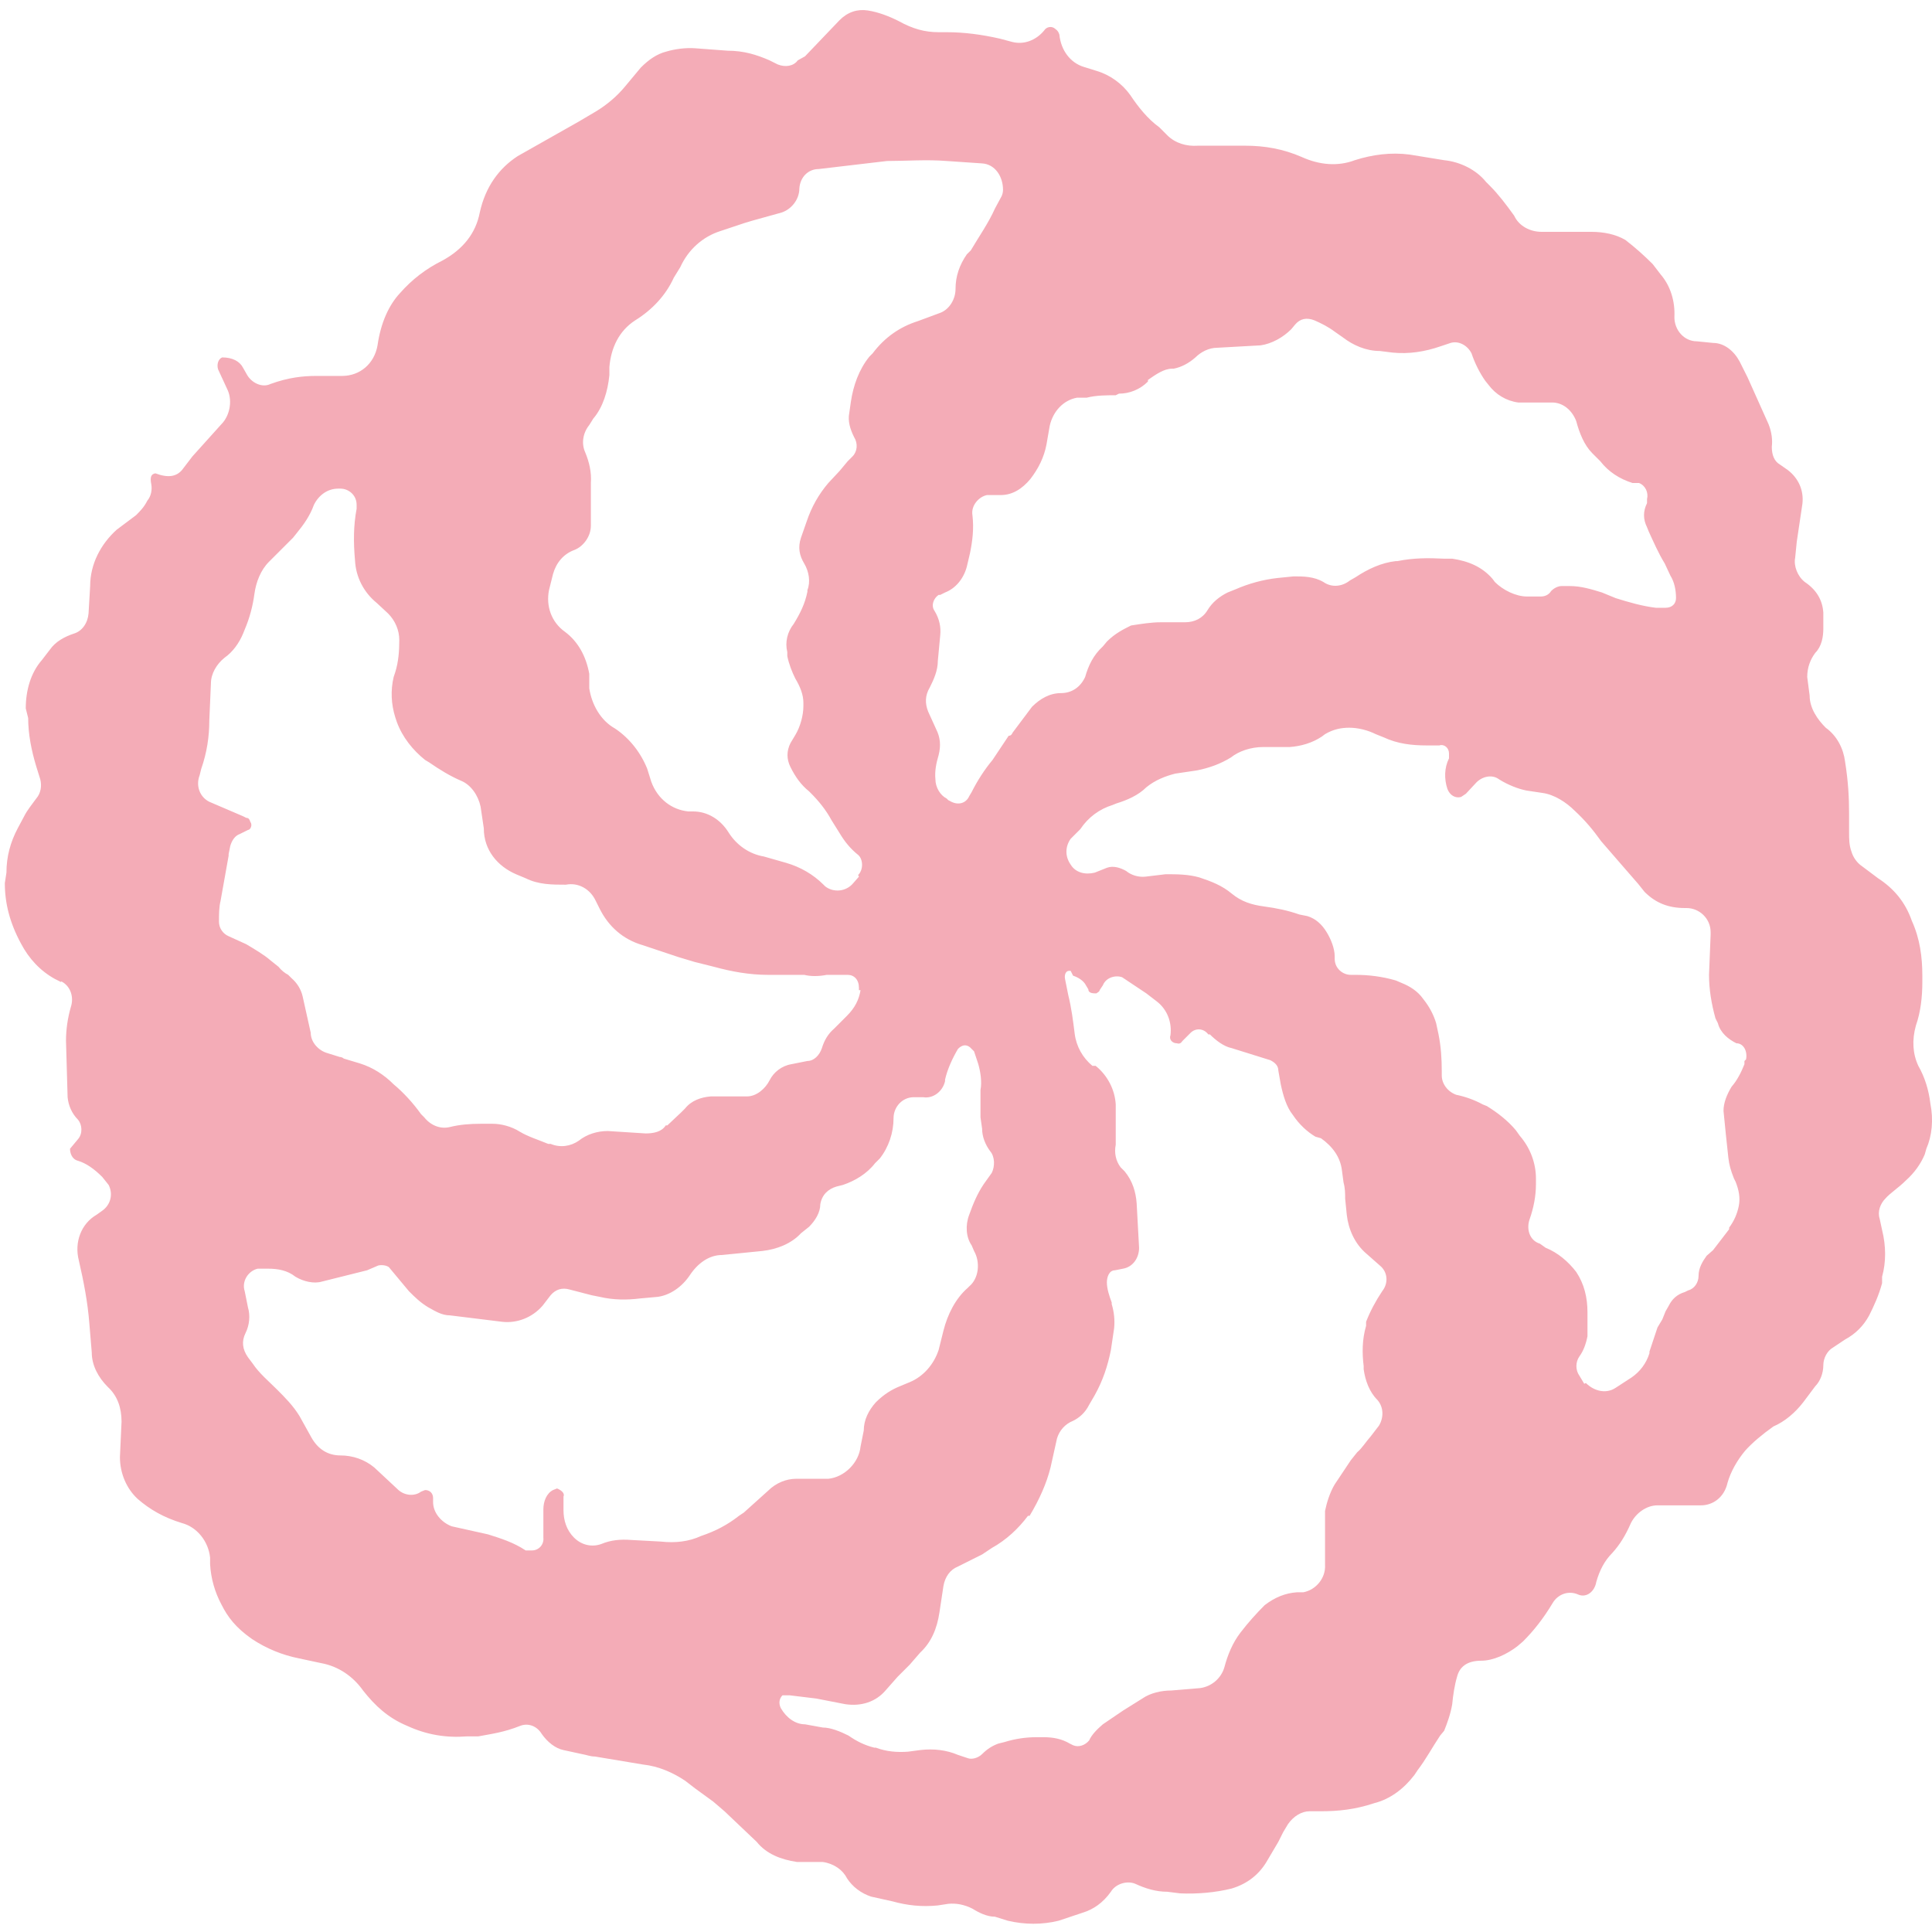 <svg width="24" height="24" xmlns="http://www.w3.org/2000/svg">
 <title/>

 <g>
  <title>background</title>
  <rect fill="none" id="canvas_background" height="402" width="582" y="-1" x="-1"/>
 </g>
 <g>
  <title fill="#f4acb7">Layer 1</title>
  <path fill="#f4acb7" id="svg_1" d="m0.76,12.2l-0.08,-0.04c-0.18,-0.1 -0.32,-0.25 -0.42,-0.44c-0.14,-0.26 -0.2,-0.5 -0.2,-0.75l0.02,-0.13c0,-0.2 0.05,-0.38 0.14,-0.55l0.08,-0.15c0.04,-0.08 0.1,-0.15 0.15,-0.22c0.06,-0.07 0.07,-0.16 0.05,-0.24l-0.05,-0.16c-0.06,-0.2 -0.1,-0.4 -0.1,-0.6l-0.03,-0.12c0,-0.22 0.06,-0.44 0.2,-0.6l0.1,-0.13c0.07,-0.1 0.18,-0.16 0.3,-0.2c0.1,-0.03 0.17,-0.13 0.18,-0.25l0.02,-0.34c0,-0.27 0.13,-0.52 0.33,-0.7l0.24,-0.18c0.05,-0.05 0.1,-0.1 0.14,-0.18c0.05,-0.06 0.06,-0.14 0.05,-0.2c-0.02,-0.1 0,-0.13 0.05,-0.14c0.16,0.06 0.26,0.04 0.33,-0.04l0.13,-0.17l0.36,-0.4c0.1,-0.1 0.14,-0.28 0.08,-0.42l-0.12,-0.26c-0.02,-0.06 0,-0.13 0.05,-0.15c0.13,0 0.22,0.05 0.26,0.13l0.04,0.07c0.06,0.12 0.2,0.18 0.3,0.13c0.22,-0.08 0.4,-0.1 0.57,-0.1l0.32,0c0.22,0 0.4,-0.15 0.44,-0.38c0.04,-0.28 0.14,-0.5 0.28,-0.65c0.15,-0.17 0.32,-0.3 0.52,-0.4c0.26,-0.14 0.42,-0.34 0.47,-0.6c0.07,-0.32 0.24,-0.55 0.47,-0.7l0.76,-0.43l0.22,-0.13c0.13,-0.08 0.25,-0.18 0.35,-0.3l0.2,-0.24c0.1,-0.1 0.2,-0.17 0.32,-0.2c0.1,-0.03 0.24,-0.05 0.36,-0.04l0.4,0.03c0.2,0 0.36,0.05 0.52,0.12l0.1,0.05c0.1,0.04 0.2,0.02 0.25,-0.05l0.09,-0.05l0.43,-0.45c0.1,-0.1 0.22,-0.14 0.35,-0.12c0.13,0.02 0.26,0.07 0.38,0.13c0.18,0.1 0.33,0.14 0.5,0.14l0.1,0c0.22,0 0.44,0.03 0.66,0.08l0.15,0.04c0.15,0.04 0.3,-0.02 0.4,-0.14c0.03,-0.05 0.1,-0.06 0.14,-0.02c0.03,0.02 0.04,0.04 0.05,0.07c0.02,0.2 0.14,0.35 0.3,0.4l0.16,0.05c0.17,0.05 0.32,0.16 0.42,0.3c0.1,0.15 0.22,0.3 0.36,0.4l0.1,0.1c0.1,0.1 0.24,0.14 0.38,0.13l0.59,0c0.24,0 0.47,0.04 0.7,0.14c0.22,0.1 0.45,0.12 0.66,0.04c0.22,-0.07 0.45,-0.1 0.68,-0.07l0.43,0.07c0.2,0.02 0.4,0.12 0.52,0.27l0.05,0.05c0.1,0.1 0.2,0.23 0.3,0.37c0.06,0.13 0.2,0.2 0.34,0.2l0.62,0c0.15,0 0.3,0.03 0.42,0.1c0.13,0.1 0.24,0.2 0.34,0.3l0.1,0.13c0.12,0.14 0.18,0.33 0.17,0.53c0,0.16 0.12,0.3 0.28,0.3l0.2,0.02c0.14,0 0.26,0.1 0.33,0.23l0.1,0.2l0.26,0.58c0.04,0.1 0.05,0.2 0.04,0.28c0,0.1 0.03,0.18 0.1,0.22l0.1,0.07c0.13,0.1 0.2,0.25 0.18,0.42l-0.07,0.47l-0.02,0.2c-0.02,0.1 0.03,0.23 0.12,0.3c0.15,0.1 0.22,0.23 0.23,0.38l0,0.2c0,0.1 -0.02,0.22 -0.1,0.3c-0.06,0.08 -0.1,0.18 -0.1,0.3l0.03,0.23c0,0.16 0.1,0.3 0.2,0.4c0.14,0.1 0.22,0.26 0.24,0.42c0.04,0.25 0.05,0.45 0.05,0.65l0,0.23c0,0.08 0,0.16 0.03,0.24c0.02,0.07 0.07,0.14 0.13,0.18l0.2,0.15c0.2,0.13 0.34,0.3 0.42,0.53c0.1,0.22 0.13,0.45 0.13,0.68l0,0.08c0,0.18 -0.02,0.37 -0.08,0.54c-0.05,0.18 -0.04,0.35 0.03,0.5c0.08,0.14 0.13,0.3 0.15,0.47c0.04,0.2 0.02,0.4 -0.05,0.56l-0.02,0.07c-0.05,0.12 -0.13,0.23 -0.23,0.32c-0.1,0.1 -0.2,0.16 -0.26,0.23c-0.06,0.06 -0.1,0.16 -0.07,0.25l0.03,0.14c0.05,0.2 0.05,0.4 0,0.58l0,0.08c-0.04,0.15 -0.1,0.28 -0.16,0.4c-0.07,0.13 -0.17,0.23 -0.3,0.3l-0.15,0.1c-0.07,0.04 -0.12,0.13 -0.12,0.22c0,0.1 -0.04,0.2 -0.1,0.26l-0.15,0.2c-0.1,0.13 -0.23,0.24 -0.37,0.3c-0.14,0.1 -0.26,0.2 -0.35,0.3c-0.1,0.12 -0.18,0.26 -0.22,0.4c-0.04,0.18 -0.18,0.28 -0.33,0.28l-0.54,0c-0.14,0 -0.27,0.1 -0.33,0.22c-0.07,0.16 -0.14,0.27 -0.23,0.37c-0.1,0.1 -0.16,0.22 -0.2,0.36c-0.02,0.12 -0.12,0.2 -0.22,0.16c-0.13,-0.06 -0.26,0 -0.32,0.1c-0.12,0.2 -0.24,0.35 -0.37,0.48l-0.07,0.06c-0.13,0.1 -0.3,0.18 -0.45,0.18c-0.18,0 -0.27,0.08 -0.3,0.2c-0.03,0.1 -0.05,0.23 -0.06,0.34c-0.02,0.12 -0.06,0.23 -0.1,0.33l-0.05,0.06c-0.1,0.15 -0.18,0.3 -0.28,0.43l-0.04,0.06c-0.13,0.17 -0.3,0.3 -0.5,0.35c-0.24,0.08 -0.45,0.1 -0.66,0.1l-0.14,0c-0.1,0 -0.2,0.06 -0.27,0.16l-0.06,0.1l-0.06,0.12l-0.13,0.22c-0.1,0.18 -0.25,0.3 -0.45,0.36c-0.2,0.05 -0.43,0.07 -0.64,0.06l-0.16,-0.02c-0.14,0 -0.27,-0.04 -0.4,-0.1c-0.1,-0.04 -0.24,0 -0.3,0.1c-0.1,0.14 -0.22,0.22 -0.35,0.26l-0.3,0.1c-0.2,0.05 -0.42,0.05 -0.63,0l-0.16,-0.05c-0.1,0 -0.2,-0.05 -0.28,-0.1c-0.1,-0.05 -0.2,-0.07 -0.3,-0.06l-0.13,0.02c-0.2,0.02 -0.38,0 -0.56,-0.05l-0.27,-0.06c-0.12,-0.04 -0.23,-0.12 -0.3,-0.23c-0.05,-0.1 -0.16,-0.18 -0.3,-0.2l-0.32,0c-0.2,-0.03 -0.38,-0.1 -0.5,-0.25l-0.4,-0.38l-0.14,-0.12l-0.22,-0.16l-0.13,-0.1c-0.15,-0.1 -0.33,-0.18 -0.52,-0.2l-0.6,-0.1c-0.06,0 -0.1,-0.02 -0.16,-0.03l-0.23,-0.05c-0.1,-0.02 -0.2,-0.1 -0.27,-0.2c-0.06,-0.1 -0.17,-0.14 -0.27,-0.1c-0.2,0.08 -0.36,0.1 -0.52,0.13l-0.14,0c-0.26,0.02 -0.5,-0.02 -0.74,-0.13c-0.24,-0.1 -0.4,-0.25 -0.55,-0.44c-0.12,-0.17 -0.3,-0.3 -0.52,-0.34l-0.28,-0.06c-0.2,-0.04 -0.4,-0.12 -0.58,-0.24c-0.2,-0.14 -0.3,-0.27 -0.38,-0.43c-0.08,-0.15 -0.13,-0.32 -0.14,-0.5l0,-0.08c-0.02,-0.2 -0.16,-0.38 -0.35,-0.43c-0.23,-0.07 -0.4,-0.17 -0.55,-0.3c-0.14,-0.13 -0.22,-0.32 -0.22,-0.52l0.02,-0.44c0,-0.17 -0.05,-0.32 -0.17,-0.43c-0.12,-0.12 -0.2,-0.27 -0.2,-0.43l-0.03,-0.36c-0.02,-0.26 -0.07,-0.52 -0.13,-0.78c-0.06,-0.23 0.03,-0.46 0.22,-0.57l0.07,-0.05c0.1,-0.07 0.14,-0.2 0.08,-0.32l-0.08,-0.1c-0.1,-0.1 -0.2,-0.17 -0.3,-0.2c-0.08,-0.02 -0.1,-0.1 -0.1,-0.15l0.1,-0.12c0.06,-0.07 0.05,-0.18 0,-0.24c-0.08,-0.08 -0.12,-0.18 -0.13,-0.28l-0.02,-0.7c0,-0.14 0.02,-0.28 0.06,-0.42c0.04,-0.12 0,-0.26 -0.12,-0.32l0,0.01zm9.9,-1.33c0.07,-0.07 0.06,-0.2 0,-0.25c-0.1,-0.08 -0.17,-0.17 -0.23,-0.27l-0.1,-0.16c-0.07,-0.13 -0.16,-0.24 -0.26,-0.34l-0.02,-0.02c-0.1,-0.08 -0.17,-0.18 -0.23,-0.3c-0.05,-0.1 -0.05,-0.2 0,-0.3l0.06,-0.1c0.06,-0.1 0.1,-0.24 0.1,-0.36l0,-0.04c0,-0.1 -0.04,-0.2 -0.1,-0.3c-0.04,-0.08 -0.08,-0.18 -0.1,-0.28l0,-0.05c-0.03,-0.12 0,-0.25 0.08,-0.35c0.08,-0.13 0.14,-0.25 0.17,-0.4l0,-0.02c0.04,-0.1 0.02,-0.23 -0.04,-0.33s-0.08,-0.2 -0.04,-0.32l0.07,-0.2c0.06,-0.18 0.15,-0.34 0.27,-0.48l0.14,-0.15l0.1,-0.12l0.06,-0.06c0.06,-0.06 0.07,-0.16 0.02,-0.24c-0.05,-0.1 -0.08,-0.2 -0.06,-0.3l0.02,-0.14c0.03,-0.2 0.1,-0.4 0.23,-0.56l0.04,-0.04c0.15,-0.2 0.34,-0.33 0.56,-0.4l0.27,-0.1c0.12,-0.04 0.2,-0.17 0.2,-0.3c0,-0.16 0.05,-0.3 0.14,-0.43l0.05,-0.05c0.1,-0.17 0.22,-0.34 0.3,-0.52l0.07,-0.13c0.02,-0.03 0.03,-0.07 0.03,-0.1c0,-0.17 -0.1,-0.32 -0.26,-0.33l-0.44,-0.03c-0.25,-0.02 -0.5,0 -0.74,0l-0.85,0.1c-0.13,0 -0.23,0.1 -0.24,0.24c0,0.14 -0.1,0.26 -0.22,0.3l-0.36,0.1l-0.1,0.03l-0.3,0.1c-0.22,0.07 -0.4,0.23 -0.5,0.45l-0.08,0.13c-0.1,0.22 -0.27,0.4 -0.48,0.53c-0.2,0.13 -0.3,0.34 -0.32,0.58l0,0.1c-0.02,0.2 -0.08,0.4 -0.2,0.54l-0.05,0.08c-0.08,0.1 -0.1,0.23 -0.05,0.34c0.05,0.12 0.08,0.25 0.07,0.38l0,0.53c0,0.14 -0.1,0.26 -0.2,0.3c-0.14,0.05 -0.23,0.16 -0.27,0.3l-0.05,0.2c-0.04,0.2 0.03,0.4 0.2,0.52c0.16,0.12 0.26,0.3 0.3,0.52l0,0.18c0.03,0.2 0.14,0.4 0.32,0.5c0.18,0.12 0.32,0.3 0.4,0.5l0.05,0.16c0.08,0.22 0.26,0.35 0.46,0.37l0.06,0c0.18,0 0.34,0.1 0.44,0.26c0.1,0.16 0.26,0.27 0.44,0.3l0.28,0.08c0.17,0.05 0.33,0.14 0.46,0.27l0.02,0.02c0.1,0.08 0.26,0.07 0.35,-0.04l0.07,-0.08l-0.01,-0.02zm1.14,-0.92c0.1,0.06 0.2,0.03 0.24,-0.06l0.03,-0.05c0.07,-0.14 0.16,-0.28 0.26,-0.4l0.2,-0.3c0.03,0 0.04,-0.02 0.05,-0.04l0.24,-0.32c0.1,-0.1 0.22,-0.17 0.36,-0.17c0.13,0 0.24,-0.07 0.3,-0.2c0.04,-0.14 0.1,-0.27 0.22,-0.38l0.05,-0.06c0.1,-0.1 0.2,-0.15 0.3,-0.2c0.13,-0.02 0.25,-0.04 0.37,-0.04l0.3,0c0.12,0 0.22,-0.05 0.28,-0.15c0.06,-0.1 0.15,-0.17 0.25,-0.22l0.1,-0.04c0.16,-0.07 0.34,-0.12 0.52,-0.14l0.2,-0.02c0.12,0 0.25,0 0.37,0.07c0.1,0.07 0.23,0.06 0.33,-0.02l0.07,-0.04c0.15,-0.1 0.32,-0.18 0.5,-0.2l0.02,0c0.2,-0.04 0.38,-0.04 0.58,-0.03l0.1,0c0.2,0.03 0.37,0.1 0.5,0.25l0.03,0.04c0.1,0.1 0.26,0.18 0.4,0.18l0.17,0c0.05,0 0.1,-0.02 0.13,-0.07c0.03,-0.03 0.08,-0.06 0.13,-0.06l0.1,0c0.14,0 0.27,0.04 0.4,0.08l0.17,0.07c0.16,0.05 0.33,0.1 0.5,0.12l0.12,0c0.08,0 0.13,-0.05 0.13,-0.12c0,-0.1 -0.02,-0.2 -0.07,-0.28l-0.07,-0.15c-0.08,-0.13 -0.14,-0.27 -0.2,-0.4l-0.02,-0.05c-0.05,-0.1 -0.05,-0.2 0,-0.3l0,-0.05c0.02,-0.08 -0.02,-0.17 -0.1,-0.2l-0.08,0c-0.16,-0.05 -0.3,-0.14 -0.4,-0.27l-0.1,-0.1c-0.1,-0.1 -0.16,-0.25 -0.2,-0.4c-0.05,-0.13 -0.16,-0.23 -0.3,-0.23l-0.42,0c-0.15,-0.02 -0.28,-0.1 -0.37,-0.22l-0.04,-0.05c-0.07,-0.1 -0.13,-0.22 -0.17,-0.34c-0.05,-0.1 -0.16,-0.16 -0.26,-0.13l-0.12,0.04c-0.2,0.07 -0.4,0.1 -0.6,0.08l-0.16,-0.02c-0.17,0 -0.33,-0.07 -0.46,-0.17l-0.1,-0.07c-0.08,-0.06 -0.16,-0.1 -0.25,-0.14c-0.1,-0.04 -0.18,-0.02 -0.24,0.05l-0.05,0.06c-0.1,0.1 -0.24,0.18 -0.38,0.2l-0.54,0.03c-0.1,0 -0.2,0.05 -0.27,0.12c-0.08,0.07 -0.17,0.12 -0.27,0.14l-0.02,0c-0.1,0 -0.2,0.07 -0.3,0.14l0,0.02c-0.1,0.1 -0.23,0.15 -0.36,0.15l-0.04,0.02c-0.12,0 -0.24,0 -0.36,0.03l-0.12,0c-0.17,0.03 -0.3,0.17 -0.34,0.35l-0.04,0.23c-0.03,0.16 -0.1,0.3 -0.2,0.43c-0.1,0.12 -0.22,0.2 -0.37,0.2l-0.15,0l-0.02,0c-0.1,0.02 -0.2,0.13 -0.18,0.25c0.02,0.17 0,0.32 -0.03,0.47l-0.04,0.17c-0.04,0.15 -0.14,0.27 -0.27,0.32l-0.06,0.03l-0.02,0c-0.06,0.04 -0.1,0.13 -0.05,0.2c0.06,0.1 0.08,0.2 0.07,0.3l-0.03,0.32c0,0.12 -0.05,0.23 -0.1,0.33c-0.06,0.1 -0.06,0.2 -0.02,0.3l0.1,0.22c0.05,0.1 0.06,0.2 0.03,0.32c-0.03,0.1 -0.05,0.2 -0.04,0.3c0,0.1 0.06,0.2 0.14,0.24l0.02,0.02l0.02,0.01zm7.9,7.23c0.1,0.1 0.25,0.14 0.37,0.06l0.2,-0.13c0.1,-0.07 0.18,-0.17 0.22,-0.3l0,-0.02l0.1,-0.3l0.06,-0.1l0.04,-0.1l0.04,-0.07c0.04,-0.08 0.1,-0.14 0.2,-0.17l0.04,-0.02c0.08,-0.02 0.13,-0.1 0.13,-0.18c0,-0.1 0.05,-0.18 0.1,-0.25l0.08,-0.07l0.2,-0.26l0,-0.02c0.06,-0.08 0.1,-0.17 0.12,-0.27c0.02,-0.1 0,-0.2 -0.04,-0.3l-0.02,-0.04c-0.04,-0.1 -0.06,-0.17 -0.07,-0.26l-0.03,-0.28l-0.03,-0.3c0,-0.1 0.04,-0.2 0.1,-0.3c0.07,-0.08 0.12,-0.18 0.16,-0.28l0,-0.04l0.02,-0.02c0.02,-0.1 -0.03,-0.2 -0.12,-0.2c-0.1,-0.05 -0.2,-0.13 -0.23,-0.25l-0.03,-0.06c-0.05,-0.18 -0.08,-0.36 -0.08,-0.54l0.02,-0.5l0,-0.03c0,-0.17 -0.14,-0.3 -0.3,-0.3l-0.02,0c-0.2,0 -0.36,-0.06 -0.5,-0.2l-0.08,-0.1l-0.2,-0.23l-0.26,-0.3c-0.1,-0.14 -0.2,-0.26 -0.33,-0.38c-0.1,-0.1 -0.25,-0.2 -0.4,-0.22l-0.2,-0.03c-0.1,-0.02 -0.23,-0.07 -0.34,-0.14c-0.08,-0.06 -0.2,-0.04 -0.28,0.04l-0.13,0.14l-0.06,0.04c-0.07,0.02 -0.14,-0.02 -0.17,-0.1c-0.04,-0.12 -0.04,-0.26 0.02,-0.38l0,-0.06c0,-0.07 -0.06,-0.12 -0.12,-0.1l-0.16,0c-0.18,0 -0.36,-0.02 -0.53,-0.1l-0.1,-0.04c-0.1,-0.05 -0.22,-0.08 -0.33,-0.08c-0.1,0 -0.2,0.02 -0.3,0.08l-0.04,0.03c-0.12,0.08 -0.26,0.12 -0.4,0.13l-0.33,0c-0.15,0 -0.3,0.05 -0.4,0.13c-0.13,0.08 -0.27,0.13 -0.42,0.16l-0.27,0.04c-0.12,0.03 -0.25,0.08 -0.36,0.17c-0.1,0.1 -0.24,0.16 -0.37,0.2l-0.05,0.02c-0.16,0.05 -0.3,0.15 -0.4,0.3l-0.12,0.12c-0.07,0.1 -0.07,0.22 0,0.32c0.06,0.1 0.18,0.13 0.3,0.1l0.15,-0.06c0.08,-0.03 0.17,0 0.24,0.04c0.06,0.05 0.15,0.08 0.24,0.07l0.25,-0.03c0.14,0 0.28,0 0.42,0.04c0.15,0.05 0.28,0.1 0.4,0.2s0.25,0.14 0.4,0.16c0.15,0.02 0.3,0.05 0.44,0.1l0.1,0.02c0.1,0.03 0.18,0.1 0.24,0.2c0.05,0.08 0.1,0.2 0.1,0.3l0,0.03c0,0.12 0.1,0.2 0.2,0.2l0.06,0c0.16,0 0.33,0.02 0.5,0.07l0.07,0.03c0.1,0.04 0.2,0.1 0.27,0.2c0.08,0.1 0.13,0.2 0.16,0.3l0.03,0.14c0.03,0.15 0.04,0.3 0.04,0.46l0,0.05c0,0.1 0.07,0.2 0.18,0.24c0.1,0.02 0.22,0.06 0.33,0.12l0.05,0.02c0.13,0.08 0.26,0.18 0.36,0.3l0.05,0.07c0.13,0.15 0.2,0.34 0.2,0.53l0,0.07c0,0.15 -0.03,0.3 -0.08,0.44c-0.04,0.12 0,0.26 0.13,0.3l0.07,0.05c0.15,0.06 0.28,0.17 0.38,0.3c0.1,0.15 0.14,0.32 0.14,0.5l0,0.3c-0.02,0.1 -0.05,0.18 -0.1,0.25s-0.05,0.17 0,0.24l0.06,0.1l0.02,-0.01zm-6.4,-5.12l-0.02,0c-0.04,0 -0.06,0.05 -0.05,0.1l0.04,0.2c0.04,0.16 0.06,0.32 0.08,0.48c0.02,0.16 0.1,0.3 0.22,0.4l0.04,0c0.15,0.12 0.24,0.3 0.25,0.48l0,0.5c-0.02,0.1 0,0.2 0.06,0.28l0.05,0.05c0.1,0.12 0.14,0.26 0.15,0.4l0.03,0.55c0,0.13 -0.08,0.24 -0.2,0.26l-0.1,0.02c-0.07,0 -0.1,0.08 -0.1,0.15c0,0.08 0.03,0.17 0.06,0.25l0,0.02c0.03,0.1 0.04,0.2 0.03,0.3l-0.04,0.27c-0.04,0.2 -0.1,0.38 -0.2,0.56l-0.07,0.12c-0.05,0.1 -0.12,0.16 -0.2,0.2c-0.1,0.04 -0.17,0.12 -0.2,0.22l-0.08,0.36c-0.05,0.2 -0.14,0.4 -0.26,0.6l-0.02,0c-0.12,0.16 -0.27,0.3 -0.45,0.4l-0.12,0.08l-0.3,0.15c-0.1,0.04 -0.16,0.13 -0.18,0.24l-0.05,0.33c-0.03,0.2 -0.1,0.37 -0.24,0.5l-0.13,0.15l-0.15,0.15l-0.15,0.17c-0.12,0.14 -0.3,0.2 -0.5,0.17l-0.36,-0.07l-0.33,-0.04l-0.09,0c-0.04,0.04 -0.05,0.1 -0.02,0.16c0.07,0.12 0.18,0.2 0.3,0.2l0.22,0.04c0.1,0 0.22,0.05 0.32,0.1c0.1,0.07 0.2,0.12 0.32,0.15l0.02,0c0.13,0.05 0.27,0.06 0.4,0.05l0.15,-0.02c0.17,-0.02 0.33,0 0.47,0.06l0.12,0.04c0.05,0.02 0.13,0 0.18,-0.05c0.06,-0.06 0.12,-0.1 0.2,-0.13l0.08,-0.02c0.13,-0.04 0.26,-0.06 0.4,-0.06l0.08,0c0.12,0 0.23,0.02 0.33,0.08l0.04,0.02c0.07,0.03 0.15,0 0.2,-0.06c0.03,-0.07 0.1,-0.14 0.17,-0.2l0.25,-0.17l0.16,-0.1l0.08,-0.05c0.1,-0.07 0.24,-0.1 0.36,-0.1l0.36,-0.03c0.14,-0.02 0.26,-0.12 0.3,-0.26c0.04,-0.15 0.1,-0.3 0.2,-0.43s0.2,-0.24 0.3,-0.34c0.13,-0.1 0.26,-0.15 0.4,-0.16l0.08,0c0.16,-0.03 0.28,-0.18 0.27,-0.34l0,-0.02l0,-0.65c0.02,-0.1 0.06,-0.23 0.12,-0.33l0.2,-0.3l0.08,-0.1c0.06,-0.05 0.1,-0.12 0.17,-0.2l0.1,-0.13c0.06,-0.1 0.06,-0.23 -0.02,-0.32c-0.1,-0.1 -0.15,-0.24 -0.17,-0.38l0,-0.04c-0.02,-0.16 -0.02,-0.33 0.03,-0.5l0,-0.05c0.05,-0.13 0.12,-0.26 0.2,-0.38c0.08,-0.1 0.07,-0.24 -0.03,-0.32l-0.17,-0.15c-0.14,-0.12 -0.22,-0.3 -0.24,-0.48l-0.02,-0.2c0,-0.06 0,-0.13 -0.02,-0.2l-0.02,-0.15c-0.02,-0.17 -0.12,-0.3 -0.26,-0.4l-0.07,-0.02c-0.1,-0.06 -0.2,-0.15 -0.28,-0.27c-0.08,-0.1 -0.12,-0.24 -0.15,-0.38l-0.03,-0.17c0,-0.06 -0.04,-0.1 -0.1,-0.13l-0.16,-0.05l-0.32,-0.1c-0.1,-0.02 -0.2,-0.1 -0.27,-0.17l-0.02,0c-0.06,-0.08 -0.16,-0.08 -0.22,-0.02l-0.1,0.1c-0.02,0.03 -0.04,0.04 -0.07,0.03c-0.06,0 -0.1,-0.05 -0.08,-0.1c0.02,-0.16 -0.04,-0.32 -0.17,-0.42l-0.13,-0.1l-0.3,-0.2c-0.08,-0.03 -0.2,0 -0.24,0.1l-0.04,0.06c0,0.02 -0.03,0.03 -0.04,0.04c-0.04,0 -0.1,0 -0.1,-0.05l-0.03,-0.05c-0.03,-0.06 -0.1,-0.1 -0.16,-0.12l-0.03,-0.06zm-1.2,1l-0.05,-0.05c-0.05,-0.04 -0.1,-0.03 -0.15,0.02c-0.07,0.12 -0.13,0.25 -0.16,0.38l0,0.02c-0.03,0.13 -0.15,0.22 -0.27,0.2l-0.1,0l-0.02,0c-0.14,0 -0.25,0.12 -0.25,0.26c0,0.18 -0.06,0.36 -0.17,0.5l-0.06,0.06c-0.1,0.13 -0.25,0.22 -0.4,0.27l-0.08,0.02c-0.1,0.03 -0.18,0.1 -0.2,0.22c0,0.1 -0.06,0.2 -0.14,0.28l-0.1,0.08c-0.12,0.13 -0.3,0.2 -0.48,0.22l-0.5,0.05c-0.16,0 -0.3,0.1 -0.4,0.25c-0.1,0.15 -0.25,0.25 -0.4,0.27l-0.22,0.02c-0.16,0.02 -0.33,0.02 -0.5,-0.02l-0.1,-0.02l-0.27,-0.07c-0.1,-0.03 -0.18,0 -0.24,0.07l-0.1,0.13c-0.13,0.15 -0.32,0.22 -0.5,0.2l-0.65,-0.08c-0.1,0 -0.18,-0.05 -0.27,-0.1c-0.1,-0.06 -0.17,-0.13 -0.24,-0.2l-0.25,-0.3c-0.03,-0.02 -0.08,-0.03 -0.13,-0.02l-0.14,0.06l-0.56,0.14c-0.1,0.03 -0.23,0 -0.33,-0.06c-0.1,-0.08 -0.22,-0.1 -0.34,-0.1l-0.13,0c-0.12,0.03 -0.2,0.16 -0.16,0.28l0.04,0.2c0.03,0.1 0.02,0.22 -0.03,0.32s-0.04,0.2 0.03,0.3l0.06,0.08c0.08,0.12 0.2,0.22 0.3,0.32c0.1,0.1 0.2,0.2 0.28,0.33l0.15,0.27c0.08,0.14 0.2,0.22 0.36,0.22c0.15,0 0.3,0.05 0.42,0.15l0.3,0.28c0.08,0.07 0.2,0.08 0.28,0.02l0.05,-0.02c0.06,0 0.1,0.04 0.1,0.1l0,0.05c0,0.13 0.1,0.25 0.23,0.3l0.45,0.1c0.16,0.05 0.32,0.1 0.47,0.2l0.08,0c0.08,0 0.15,-0.07 0.14,-0.16l0,-0.35c0,-0.1 0.04,-0.2 0.12,-0.24l0.05,-0.02c0.05,0.02 0.1,0.06 0.08,0.1l0,0.17c0,0.13 0.04,0.25 0.13,0.34c0.1,0.1 0.23,0.12 0.34,0.08c0.12,-0.05 0.24,-0.06 0.37,-0.05l0.37,0.02c0.18,0.02 0.35,0 0.5,-0.07c0.18,-0.06 0.33,-0.14 0.47,-0.25l0.06,-0.04l0.3,-0.27c0.1,-0.1 0.23,-0.15 0.35,-0.15l0.4,0c0.2,-0.02 0.38,-0.2 0.4,-0.4l0.04,-0.2c0,-0.13 0.06,-0.25 0.15,-0.35c0.1,-0.1 0.2,-0.16 0.3,-0.2l0.12,-0.05c0.17,-0.07 0.3,-0.22 0.36,-0.4l0.06,-0.24c0.05,-0.2 0.15,-0.4 0.3,-0.53l0.02,-0.02c0.12,-0.1 0.14,-0.3 0.06,-0.44l-0.03,-0.07c-0.07,-0.1 -0.08,-0.25 -0.03,-0.38c0.05,-0.14 0.1,-0.26 0.18,-0.38l0.1,-0.14c0.04,-0.08 0.04,-0.2 -0.02,-0.27c-0.06,-0.08 -0.1,-0.18 -0.1,-0.28l-0.02,-0.14l0,-0.34c0.02,-0.1 0,-0.23 -0.03,-0.33l-0.04,-0.12l-0.01,-0.03zm-1.43,-0.76l0,-0.03c0,-0.1 -0.06,-0.16 -0.14,-0.16l-0.26,0c-0.1,0.02 -0.2,0.02 -0.28,0l-0.45,0c-0.23,0 -0.45,-0.04 -0.67,-0.1l-0.24,-0.06l-0.2,-0.06l-0.45,-0.15c-0.24,-0.07 -0.42,-0.23 -0.53,-0.45l-0.05,-0.1c-0.07,-0.15 -0.22,-0.23 -0.37,-0.2c-0.17,0 -0.34,0 -0.5,-0.08l-0.12,-0.05c-0.23,-0.1 -0.4,-0.3 -0.4,-0.57l-0.04,-0.27c-0.03,-0.14 -0.12,-0.27 -0.24,-0.32c-0.14,-0.06 -0.27,-0.14 -0.4,-0.23l-0.05,-0.03c-0.15,-0.12 -0.28,-0.28 -0.35,-0.47l-0.02,-0.06c-0.05,-0.16 -0.06,-0.33 -0.02,-0.5l0.02,-0.06c0.04,-0.13 0.05,-0.26 0.05,-0.4c0,-0.12 -0.05,-0.24 -0.14,-0.33l-0.14,-0.13c-0.16,-0.13 -0.26,-0.32 -0.27,-0.53c-0.02,-0.22 -0.02,-0.43 0.02,-0.64l0,-0.02l0,-0.03c0,-0.12 -0.1,-0.2 -0.2,-0.2l-0.03,0c-0.13,0 -0.24,0.08 -0.3,0.2c-0.05,0.14 -0.13,0.25 -0.22,0.36l-0.04,0.05l-0.2,0.2l-0.1,0.1c-0.1,0.1 -0.16,0.25 -0.18,0.4c-0.02,0.15 -0.06,0.3 -0.12,0.44l-0.02,0.05c-0.05,0.12 -0.13,0.23 -0.23,0.3c-0.1,0.08 -0.17,0.2 -0.17,0.32l-0.02,0.46c0,0.2 -0.03,0.4 -0.1,0.6l-0.02,0.08c-0.05,0.13 0,0.27 0.12,0.33l0.42,0.18l0.04,0.02c0.03,0 0.04,0.02 0.05,0.05c0.03,0.04 0,0.1 -0.03,0.1l-0.1,0.05c-0.06,0.02 -0.1,0.08 -0.12,0.15l-0.02,0.1l0,0.02l-0.1,0.56c-0.02,0.08 -0.02,0.17 -0.02,0.26c0,0.08 0.05,0.15 0.12,0.18l0.22,0.1c0.1,0.06 0.22,0.13 0.3,0.2l0.1,0.08c0.03,0.04 0.08,0.08 0.12,0.1l0.04,0.04c0.07,0.06 0.12,0.14 0.14,0.23l0.1,0.45c0,0.12 0.1,0.22 0.2,0.25l0.16,0.05s0.03,0 0.05,0.02l0.2,0.06c0.16,0.05 0.3,0.14 0.42,0.26c0.12,0.1 0.24,0.23 0.34,0.37l0.04,0.04c0.08,0.1 0.2,0.15 0.32,0.12s0.25,-0.04 0.38,-0.04l0.15,0c0.1,0 0.23,0.03 0.34,0.1c0.1,0.06 0.23,0.1 0.35,0.15l0.03,0c0.12,0.05 0.25,0.03 0.35,-0.04c0.1,-0.08 0.23,-0.12 0.36,-0.12l0.47,0.03c0.1,0 0.2,-0.02 0.25,-0.1l0.02,0l0.17,-0.16l0.05,-0.05c0.08,-0.1 0.2,-0.14 0.32,-0.15l0.45,0c0.12,0 0.23,-0.1 0.28,-0.2c0.05,-0.1 0.15,-0.18 0.27,-0.2l0.2,-0.04c0.08,0 0.15,-0.07 0.18,-0.16c0.03,-0.1 0.08,-0.18 0.15,-0.24l0.16,-0.16c0.1,-0.1 0.15,-0.2 0.17,-0.32l-0.02,0z"/>
 </g>
</svg>